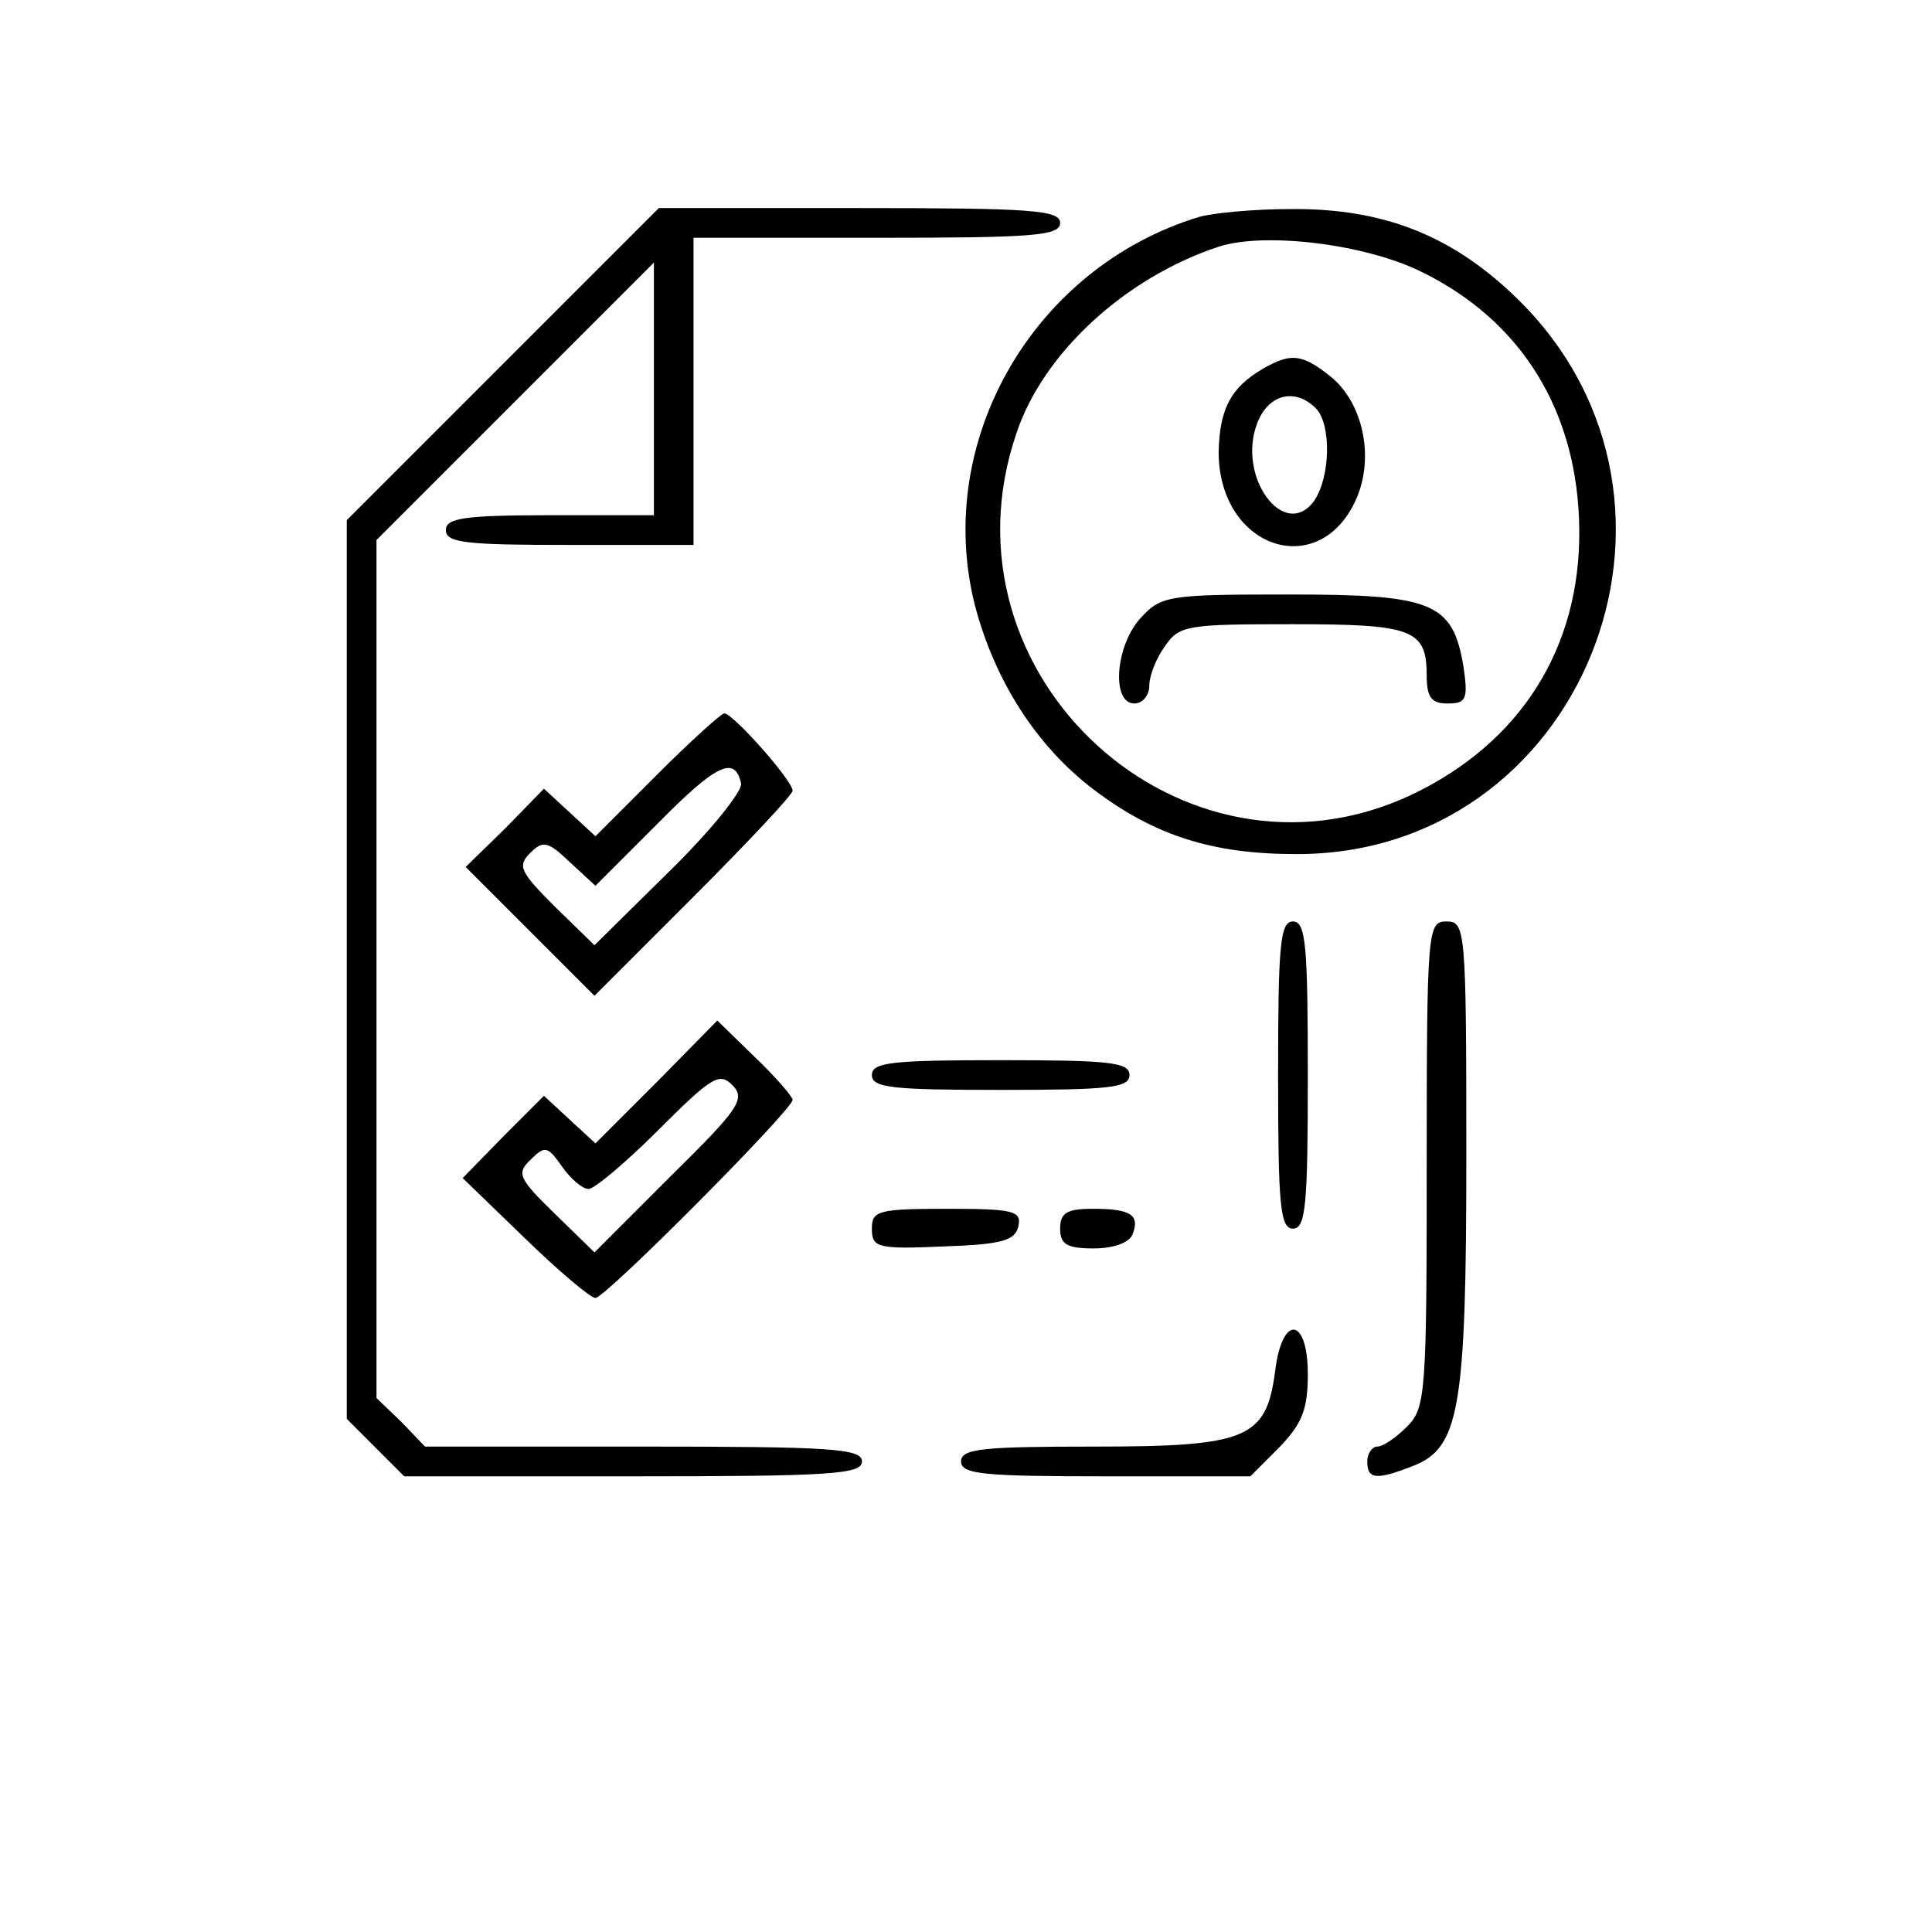 <?xml version="1.0" standalone="no"?>
<!DOCTYPE svg PUBLIC "-//W3C//DTD SVG 20010904//EN"
 "http://www.w3.org/TR/2001/REC-SVG-20010904/DTD/svg10.dtd">
<svg version="1.0" xmlns="http://www.w3.org/2000/svg"
 width="195pt" height="193pt" viewBox="0 0 195 193"
 preserveAspectRatio="xMidYMid meet">

<g transform="translate(0,193) scale(0.1,-0.1)"
fill="#000000" stroke="none">
<path d="M507 1562 l-157 -157 0 -453 0 -454 29 -29 29 -29 231 0 c199 0 231
2 231 15 0 13 -31 15 -220 15 l-221 0 -24 25 -25 24 0 433 0 433 140 140 140
140 0 -128 0 -127 -105 0 c-87 0 -105 -3 -105 -15 0 -13 21 -15 125 -15 l125
0 0 155 0 155 185 0 c158 0 185 2 185 15 0 13 -29 15 -203 15 l-202 0 -158
-158z"/>
<path d="M1210 1711 c-167 -51 -268 -226 -226 -392 20 -76 62 -142 120 -186
61 -46 119 -65 204 -65 288 -1 431 352 227 557 -67 67 -138 95 -233 94 -37 0
-78 -4 -92 -8z m224 -55 c103 -50 159 -143 160 -261 1 -120 -60 -215 -169
-267 -231 -109 -483 120 -399 365 27 81 110 157 204 188 46 15 147 3 204 -25z"/>
<path d="M1275 1558 c-33 -19 -44 -41 -45 -84 0 -99 104 -132 140 -45 17 42 5
95 -27 121 -29 23 -40 24 -68 8z m53 -40 c16 -16 15 -70 -2 -94 -30 -40 -78
25 -57 79 11 29 38 36 59 15z"/>
<path d="M1152 1307 c-26 -27 -31 -87 -7 -87 8 0 15 8 15 18 0 10 7 28 16 40
14 21 23 22 128 22 122 0 136 -5 136 -52 0 -22 5 -28 21 -28 19 0 21 4 16 38
-11 64 -31 72 -176 72 -120 0 -129 -1 -149 -23z"/>
<path d="M663 1148 l-62 -62 -26 24 -26 24 -39 -40 -40 -39 65 -65 65 -65 100
100 c55 55 100 103 100 107 0 10 -60 78 -69 78 -3 0 -34 -28 -68 -62z m85 -9
c1 -8 -31 -48 -73 -89 l-75 -74 -40 39 c-35 35 -38 41 -25 54 13 13 18 12 40
-9 l26 -24 62 62 c60 61 79 70 85 41z"/>
<path d="M1290 845 c0 -131 2 -155 15 -155 13 0 15 24 15 155 0 131 -2 155
-15 155 -13 0 -15 -24 -15 -155z"/>
<path d="M1440 755 c0 -232 -1 -246 -20 -265 -11 -11 -24 -20 -30 -20 -5 0
-10 -7 -10 -15 0 -18 9 -19 45 -5 48 18 55 56 55 315 0 228 -1 235 -20 235
-19 0 -20 -7 -20 -245z"/>
<path d="M663 838 l-62 -62 -26 24 -26 24 -41 -41 -41 -42 62 -60 c35 -34 67
-61 72 -61 10 0 199 190 199 200 0 3 -17 23 -38 43 l-38 37 -61 -62z m14 -95
l-77 -77 -40 39 c-37 36 -39 41 -24 55 14 14 17 13 31 -7 9 -13 21 -23 27 -23
6 0 38 27 71 60 53 53 61 58 74 45 14 -14 7 -24 -62 -92z"/>
<path d="M880 845 c0 -13 21 -15 130 -15 109 0 130 2 130 15 0 13 -21 15 -130
15 -109 0 -130 -2 -130 -15z"/>
<path d="M880 690 c0 -19 5 -21 72 -18 60 2 73 6 76 21 3 15 -6 17 -72 17 -70
0 -76 -2 -76 -20z"/>
<path d="M1070 690 c0 -16 7 -20 34 -20 20 0 36 6 39 14 8 20 -2 26 -40 26
-26 0 -33 -4 -33 -20z"/>
<path d="M1287 546 c-9 -68 -28 -76 -183 -76 -112 0 -134 -2 -134 -15 0 -13
23 -15 146 -15 l146 0 29 29 c23 24 29 38 29 74 0 58 -26 61 -33 3z"/>
</g>
</svg>
